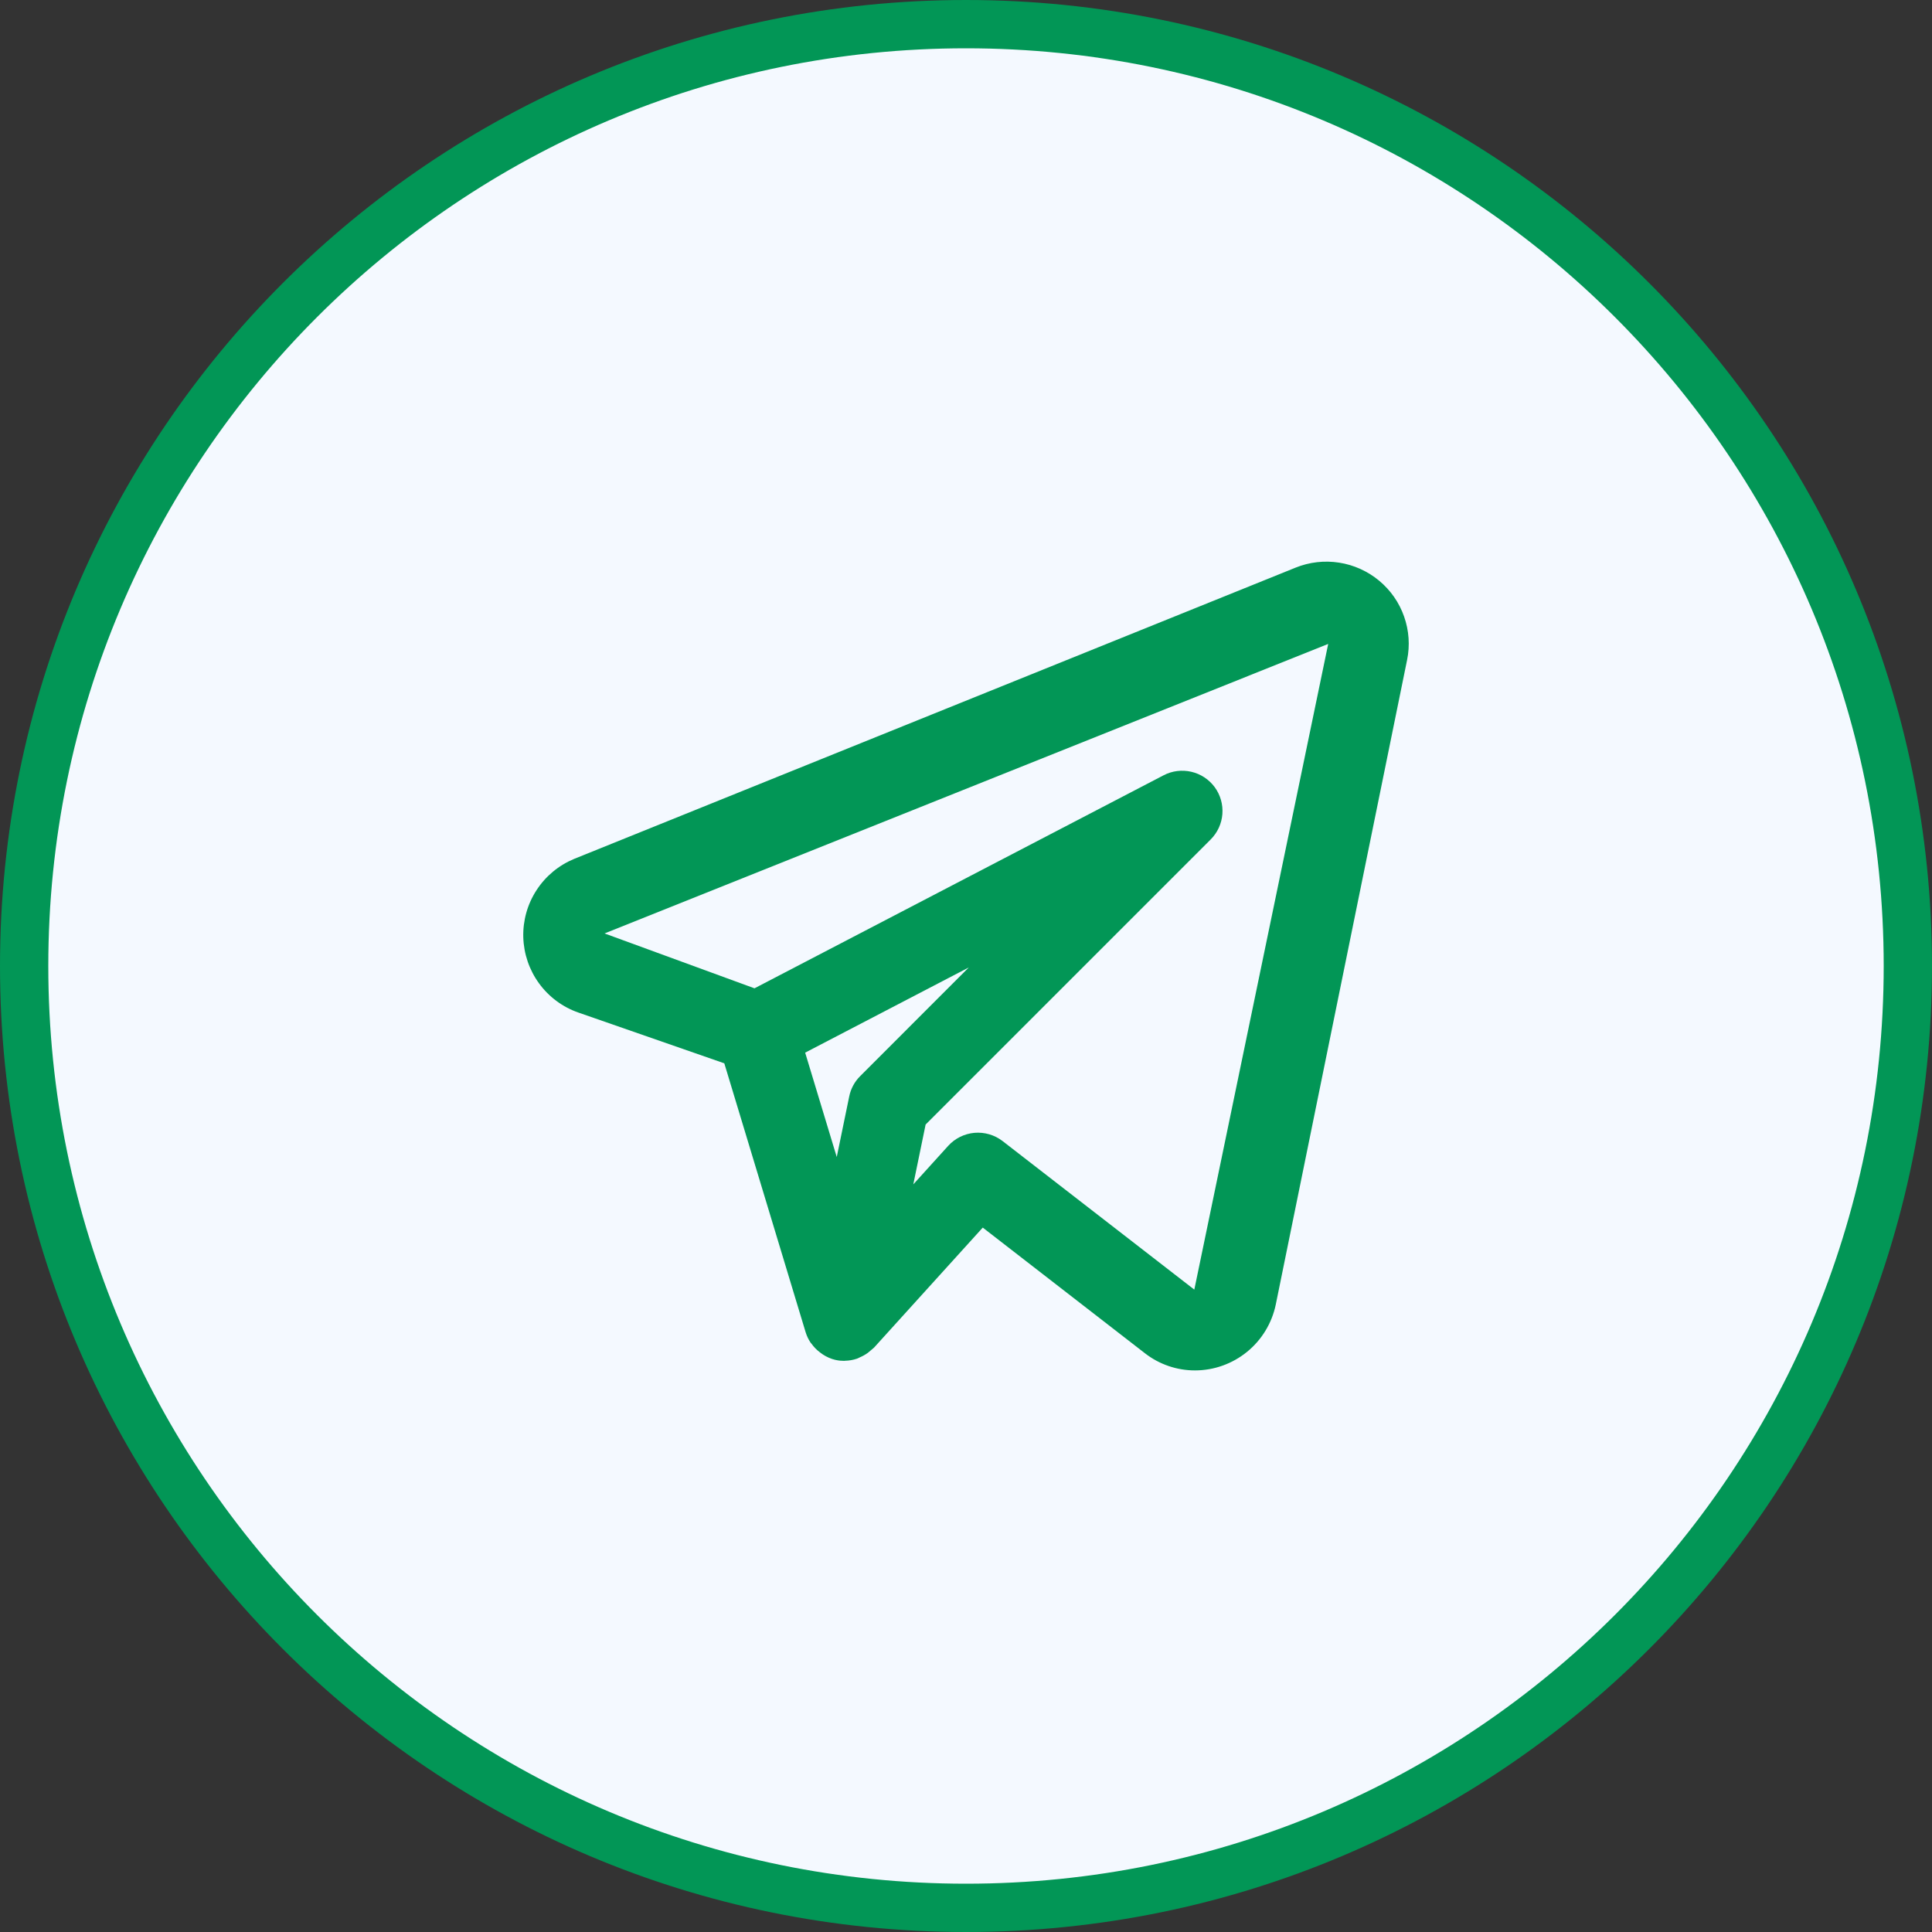 <svg width="40" height="40" viewBox="0 0 40 40" fill="none" xmlns="http://www.w3.org/2000/svg">
<rect x="0" y="0" width="40" height="40" fill="#333333" stroke="none"/>
<path d="M39.5 20C39.5 30.77 30.77 39.5 20 39.5C9.23 39.5 0.5 30.77 0.5 20C0.5 9.23 9.23 0.5 20 0.5C30.77 0.5 39.5 9.23 39.5 20Z" fill="#F4F9FF" stroke="#029656"/>
<path d="M28.554 12.023C28.317 11.826 28.03 11.696 27.726 11.649C27.421 11.601 27.108 11.637 26.822 11.753L11.888 17.782C11.569 17.914 11.297 18.139 11.109 18.429C10.92 18.718 10.825 19.058 10.834 19.403C10.844 19.749 10.958 20.083 11.162 20.362C11.365 20.64 11.649 20.851 11.975 20.964L14.996 22.015L16.68 27.583C16.703 27.657 16.736 27.728 16.779 27.793C16.785 27.803 16.794 27.811 16.801 27.82C16.85 27.889 16.91 27.95 16.977 28C16.996 28.015 17.015 28.029 17.035 28.042C17.114 28.094 17.202 28.133 17.294 28.155L17.304 28.156L17.31 28.158C17.365 28.17 17.422 28.175 17.478 28.175C17.484 28.175 17.488 28.173 17.494 28.173C17.579 28.171 17.664 28.157 17.745 28.129C17.764 28.123 17.78 28.112 17.798 28.104C17.858 28.079 17.915 28.047 17.968 28.009C18.011 27.973 18.053 27.938 18.095 27.902L20.347 25.416L23.705 28.018C24.001 28.248 24.365 28.373 24.74 28.373C25.132 28.373 25.513 28.237 25.818 27.989C26.122 27.742 26.332 27.397 26.413 27.012L29.132 13.665C29.194 13.365 29.172 13.053 29.07 12.764C28.969 12.475 28.79 12.219 28.554 12.023V12.023ZM17.809 22.28C17.693 22.395 17.614 22.542 17.582 22.702L17.324 23.955L16.67 21.794L20.058 20.03L17.809 22.28ZM24.727 26.7L20.758 23.625C20.592 23.497 20.384 23.436 20.174 23.454C19.965 23.473 19.771 23.569 19.63 23.725L18.909 24.521L19.164 23.282L25.066 17.38C25.207 17.239 25.293 17.052 25.308 16.854C25.323 16.655 25.267 16.458 25.149 16.297C25.031 16.137 24.86 16.024 24.666 15.979C24.472 15.934 24.268 15.959 24.092 16.051L15.621 20.462L12.517 19.326L27.499 13.332L24.727 26.7Z" fill="#029656"/>
</svg>
